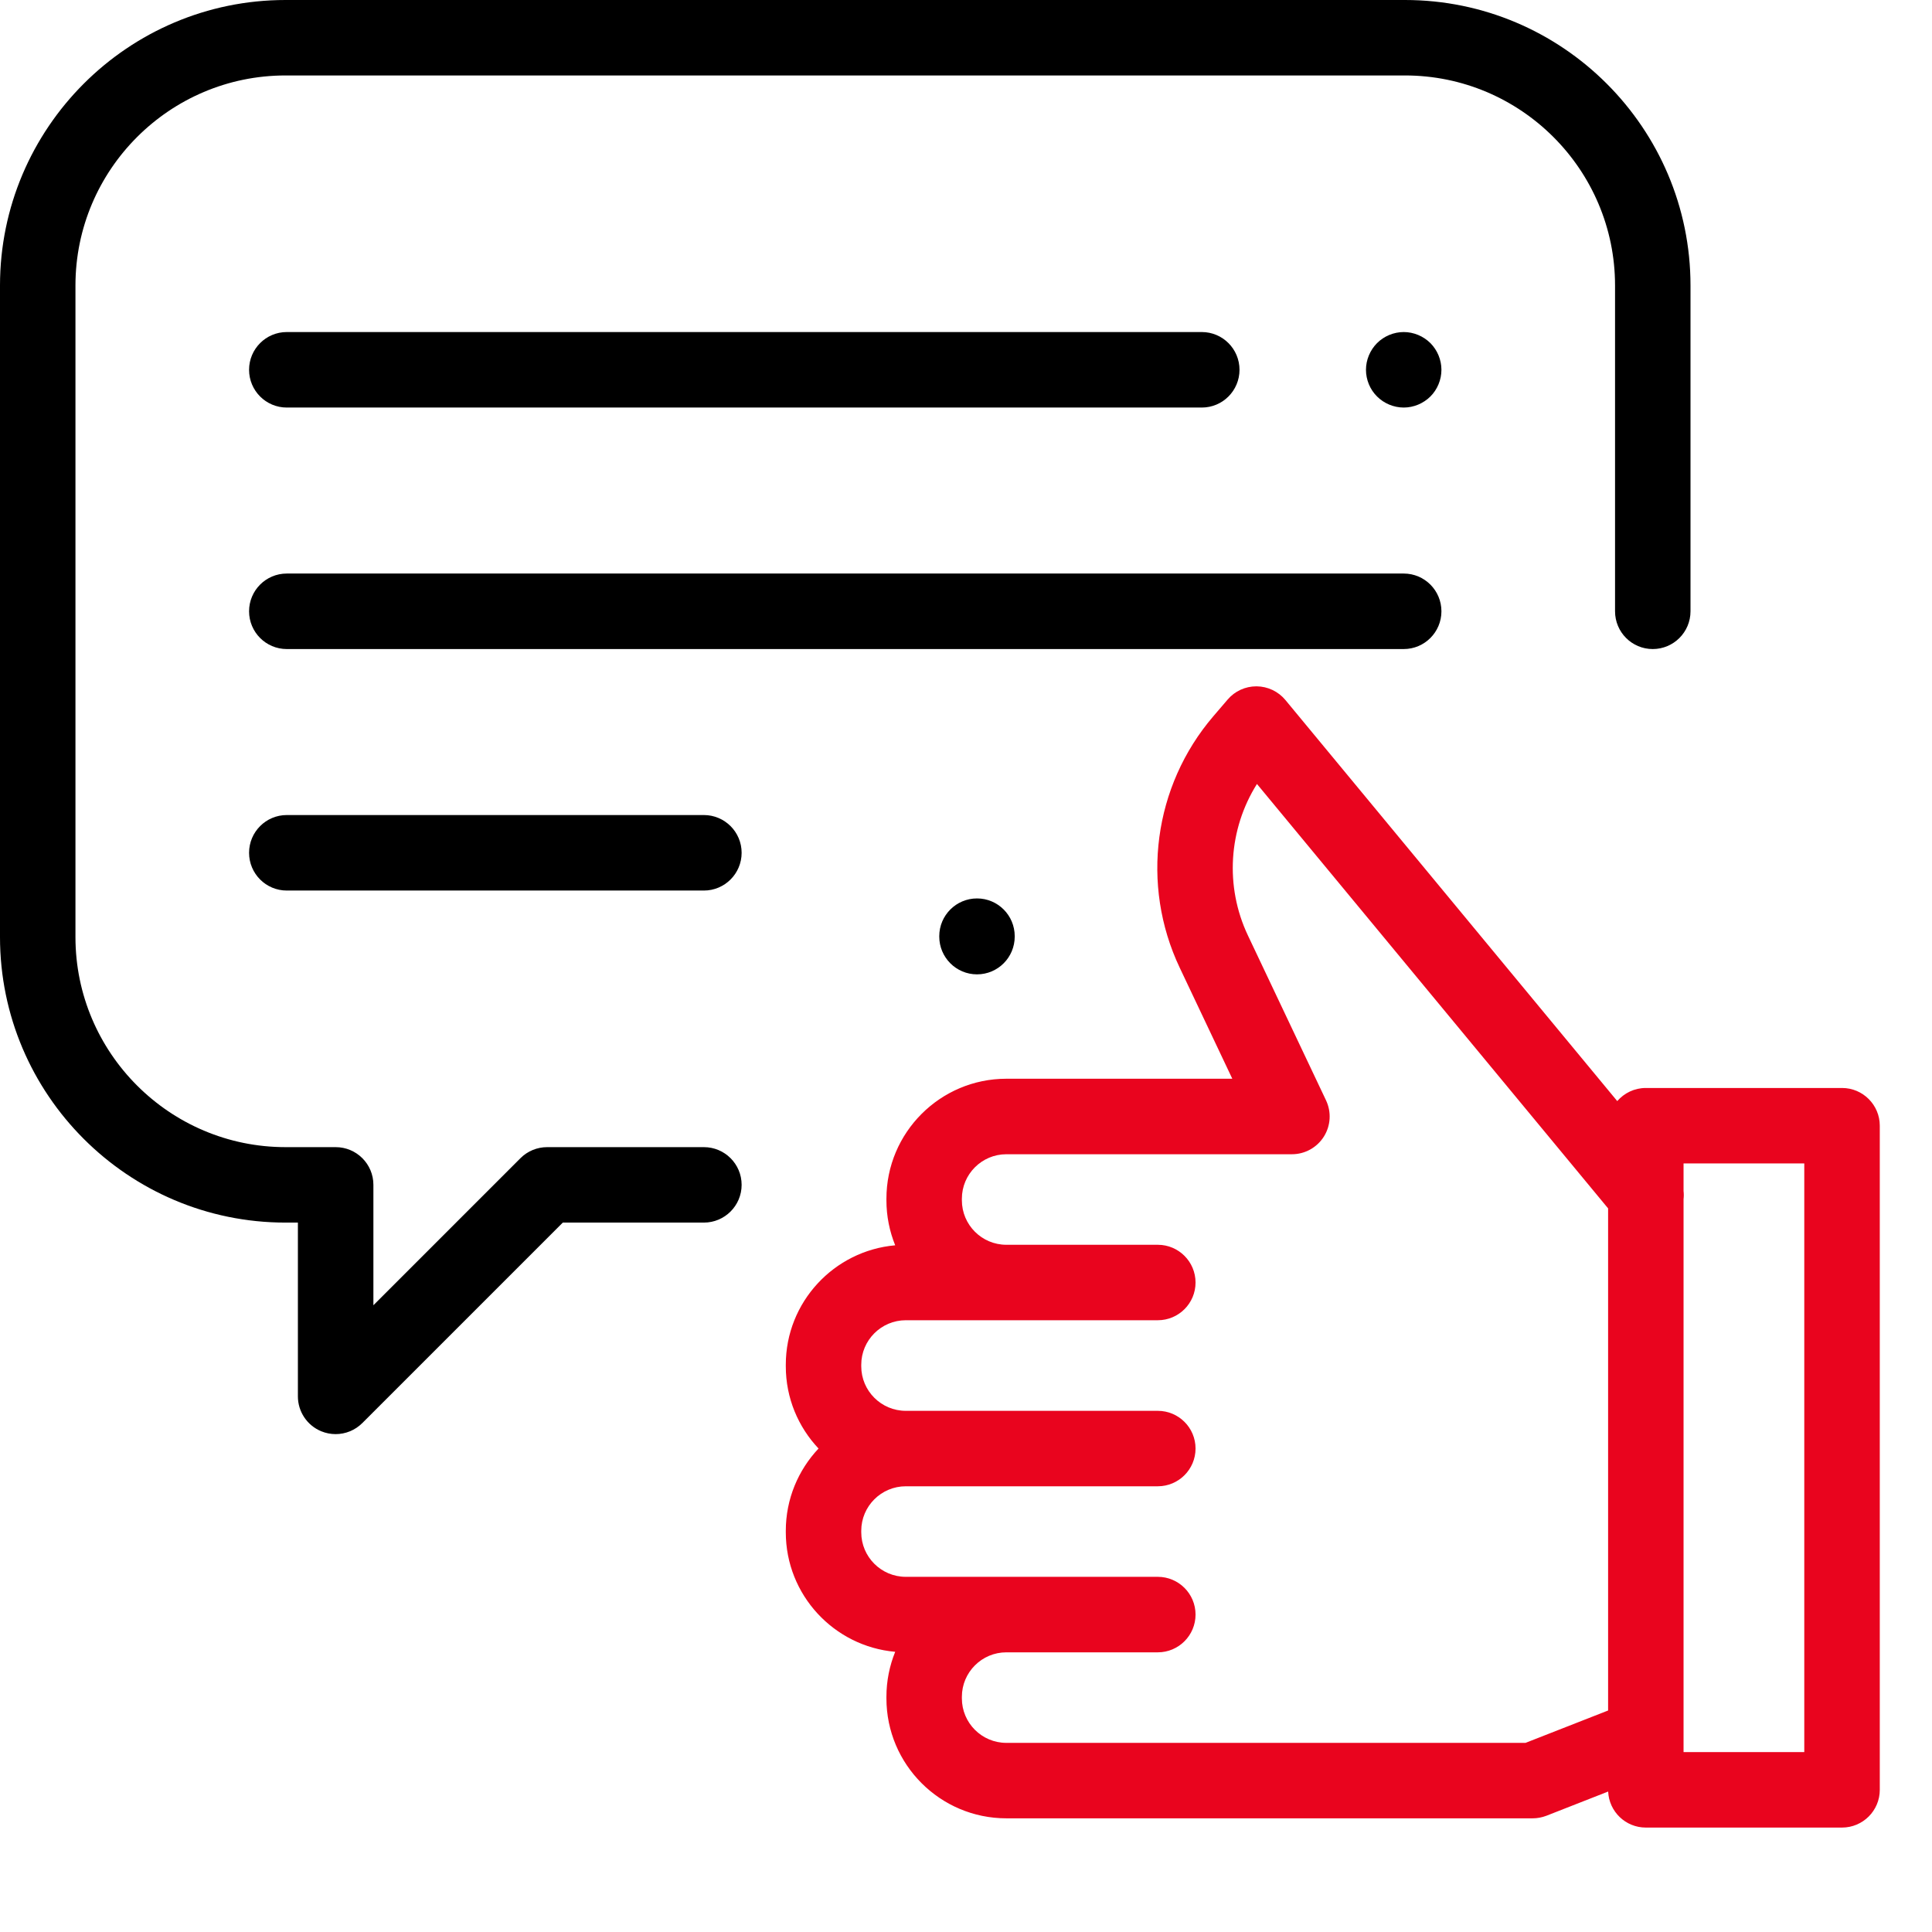 <svg width="37" height="37" viewBox="0 0 37 37" fill="none" xmlns="http://www.w3.org/2000/svg">
<path d="M26.907 0H5.468C2.453 0 0 2.453 0 5.468V17.946C0 20.961 2.453 23.414 5.468 23.414H5.705V26.742C5.705 27.034 5.881 27.298 6.151 27.41C6.241 27.447 6.335 27.465 6.428 27.465C6.616 27.465 6.801 27.391 6.939 27.253L10.778 23.414H13.48C13.879 23.414 14.203 23.09 14.203 22.691C14.203 22.292 13.879 21.969 13.48 21.969H10.479C10.287 21.969 10.103 22.045 9.968 22.18L7.151 24.997V22.691C7.151 22.292 6.827 21.969 6.428 21.969H5.468C3.25 21.969 1.445 20.164 1.445 17.946V5.468C1.445 3.25 3.25 1.445 5.468 1.445H26.907C29.125 1.445 30.93 3.25 30.93 5.468V11.707C30.93 12.106 31.253 12.43 31.652 12.43C32.051 12.43 32.375 12.106 32.375 11.707V5.468C32.375 2.453 29.922 0 26.907 0Z" fill="black"/>
<path d="M18.711 17.206C18.312 17.206 17.988 17.53 17.988 17.929V17.937C17.988 18.336 18.312 18.66 18.711 18.66C19.11 18.66 19.433 18.336 19.433 17.937V17.929C19.433 17.53 19.11 17.206 18.711 17.206Z" fill="black"/>
<path d="M15.049 29.346C15.049 30.545 15.972 31.531 17.144 31.634C17.036 31.901 16.976 32.191 16.976 32.496L16.976 32.526C16.976 33.793 18.006 34.823 19.273 34.823L29.352 34.823C29.442 34.823 29.531 34.806 29.615 34.774L30.798 34.31C30.815 34.694 31.131 35 31.519 35L35.277 35C35.676 35 36 34.676 36 34.277L36 21.559C36 21.16 35.676 20.836 35.277 20.836L31.519 20.836C31.3 20.836 31.105 20.934 30.972 21.087L24.617 13.406C24.481 13.242 24.279 13.146 24.066 13.144C24.064 13.144 24.062 13.144 24.06 13.144C23.849 13.144 23.648 13.236 23.511 13.397L23.235 13.719C22.092 15.055 21.84 16.945 22.593 18.533L23.6 20.659L19.273 20.659C18.006 20.659 16.976 21.69 16.976 22.957L16.976 22.987C16.976 23.292 17.036 23.582 17.144 23.849C15.972 23.952 15.049 24.938 15.049 26.136L15.049 26.167C15.049 26.776 15.288 27.33 15.676 27.741C15.288 28.153 15.049 28.707 15.049 29.316L15.049 29.346ZM32.242 22.965C32.248 22.914 32.248 22.861 32.242 22.809L32.242 22.281L34.554 22.281L34.554 33.555L32.242 33.555L32.242 22.965ZM16.494 29.316C16.494 28.846 16.877 28.464 17.347 28.464L22.173 28.464C22.572 28.464 22.896 28.14 22.896 27.741C22.896 27.342 22.572 27.019 22.173 27.019L17.347 27.019C16.877 27.019 16.494 26.637 16.494 26.167L16.494 26.136C16.494 25.667 16.877 25.284 17.347 25.284L22.173 25.284C22.572 25.284 22.896 24.961 22.896 24.562C22.896 24.163 22.572 23.839 22.173 23.839L19.273 23.839C18.803 23.839 18.421 23.457 18.421 22.987L18.421 22.957C18.421 22.487 18.803 22.105 19.273 22.105L24.742 22.105C24.99 22.105 25.22 21.978 25.353 21.768C25.485 21.559 25.501 21.297 25.395 21.073L23.899 17.915C23.454 16.975 23.528 15.879 24.072 15.014L30.797 23.142L30.797 32.758L29.215 33.378L19.273 33.378C18.803 33.378 18.421 32.996 18.421 32.526L18.421 32.496C18.421 32.026 18.803 31.644 19.273 31.644L22.173 31.644C22.572 31.644 22.896 31.32 22.896 30.921C22.896 30.522 22.572 30.198 22.173 30.198L19.273 30.198L17.347 30.198C16.877 30.198 16.494 29.816 16.494 29.346L16.494 29.316Z" fill="#E9041E"/>
<path d="M26.883 10.984H5.492C5.093 10.984 4.77 11.308 4.77 11.707C4.77 12.106 5.093 12.43 5.492 12.43H26.883C27.282 12.43 27.605 12.106 27.605 11.707C27.605 11.308 27.282 10.984 26.883 10.984Z" fill="black"/>
<path d="M23.016 6.359H5.492C5.093 6.359 4.77 6.683 4.77 7.082C4.77 7.481 5.093 7.805 5.492 7.805H23.016C23.415 7.805 23.738 7.481 23.738 7.082C23.738 6.683 23.415 6.359 23.016 6.359Z" fill="black"/>
<path d="M27.394 6.571C27.259 6.437 27.073 6.359 26.883 6.359C26.693 6.359 26.506 6.437 26.372 6.571C26.238 6.706 26.16 6.892 26.16 7.082C26.16 7.273 26.237 7.459 26.372 7.593C26.506 7.727 26.693 7.805 26.883 7.805C27.073 7.805 27.259 7.727 27.394 7.593C27.528 7.459 27.605 7.272 27.605 7.082C27.605 6.892 27.528 6.706 27.394 6.571Z" fill="black"/>
<path d="M13.48 15.609H5.492C5.093 15.609 4.77 15.933 4.77 16.332C4.77 16.731 5.093 17.055 5.492 17.055H13.48C13.879 17.055 14.203 16.731 14.203 16.332C14.203 15.933 13.879 15.609 13.48 15.609Z" fill="black"/>
</svg>
